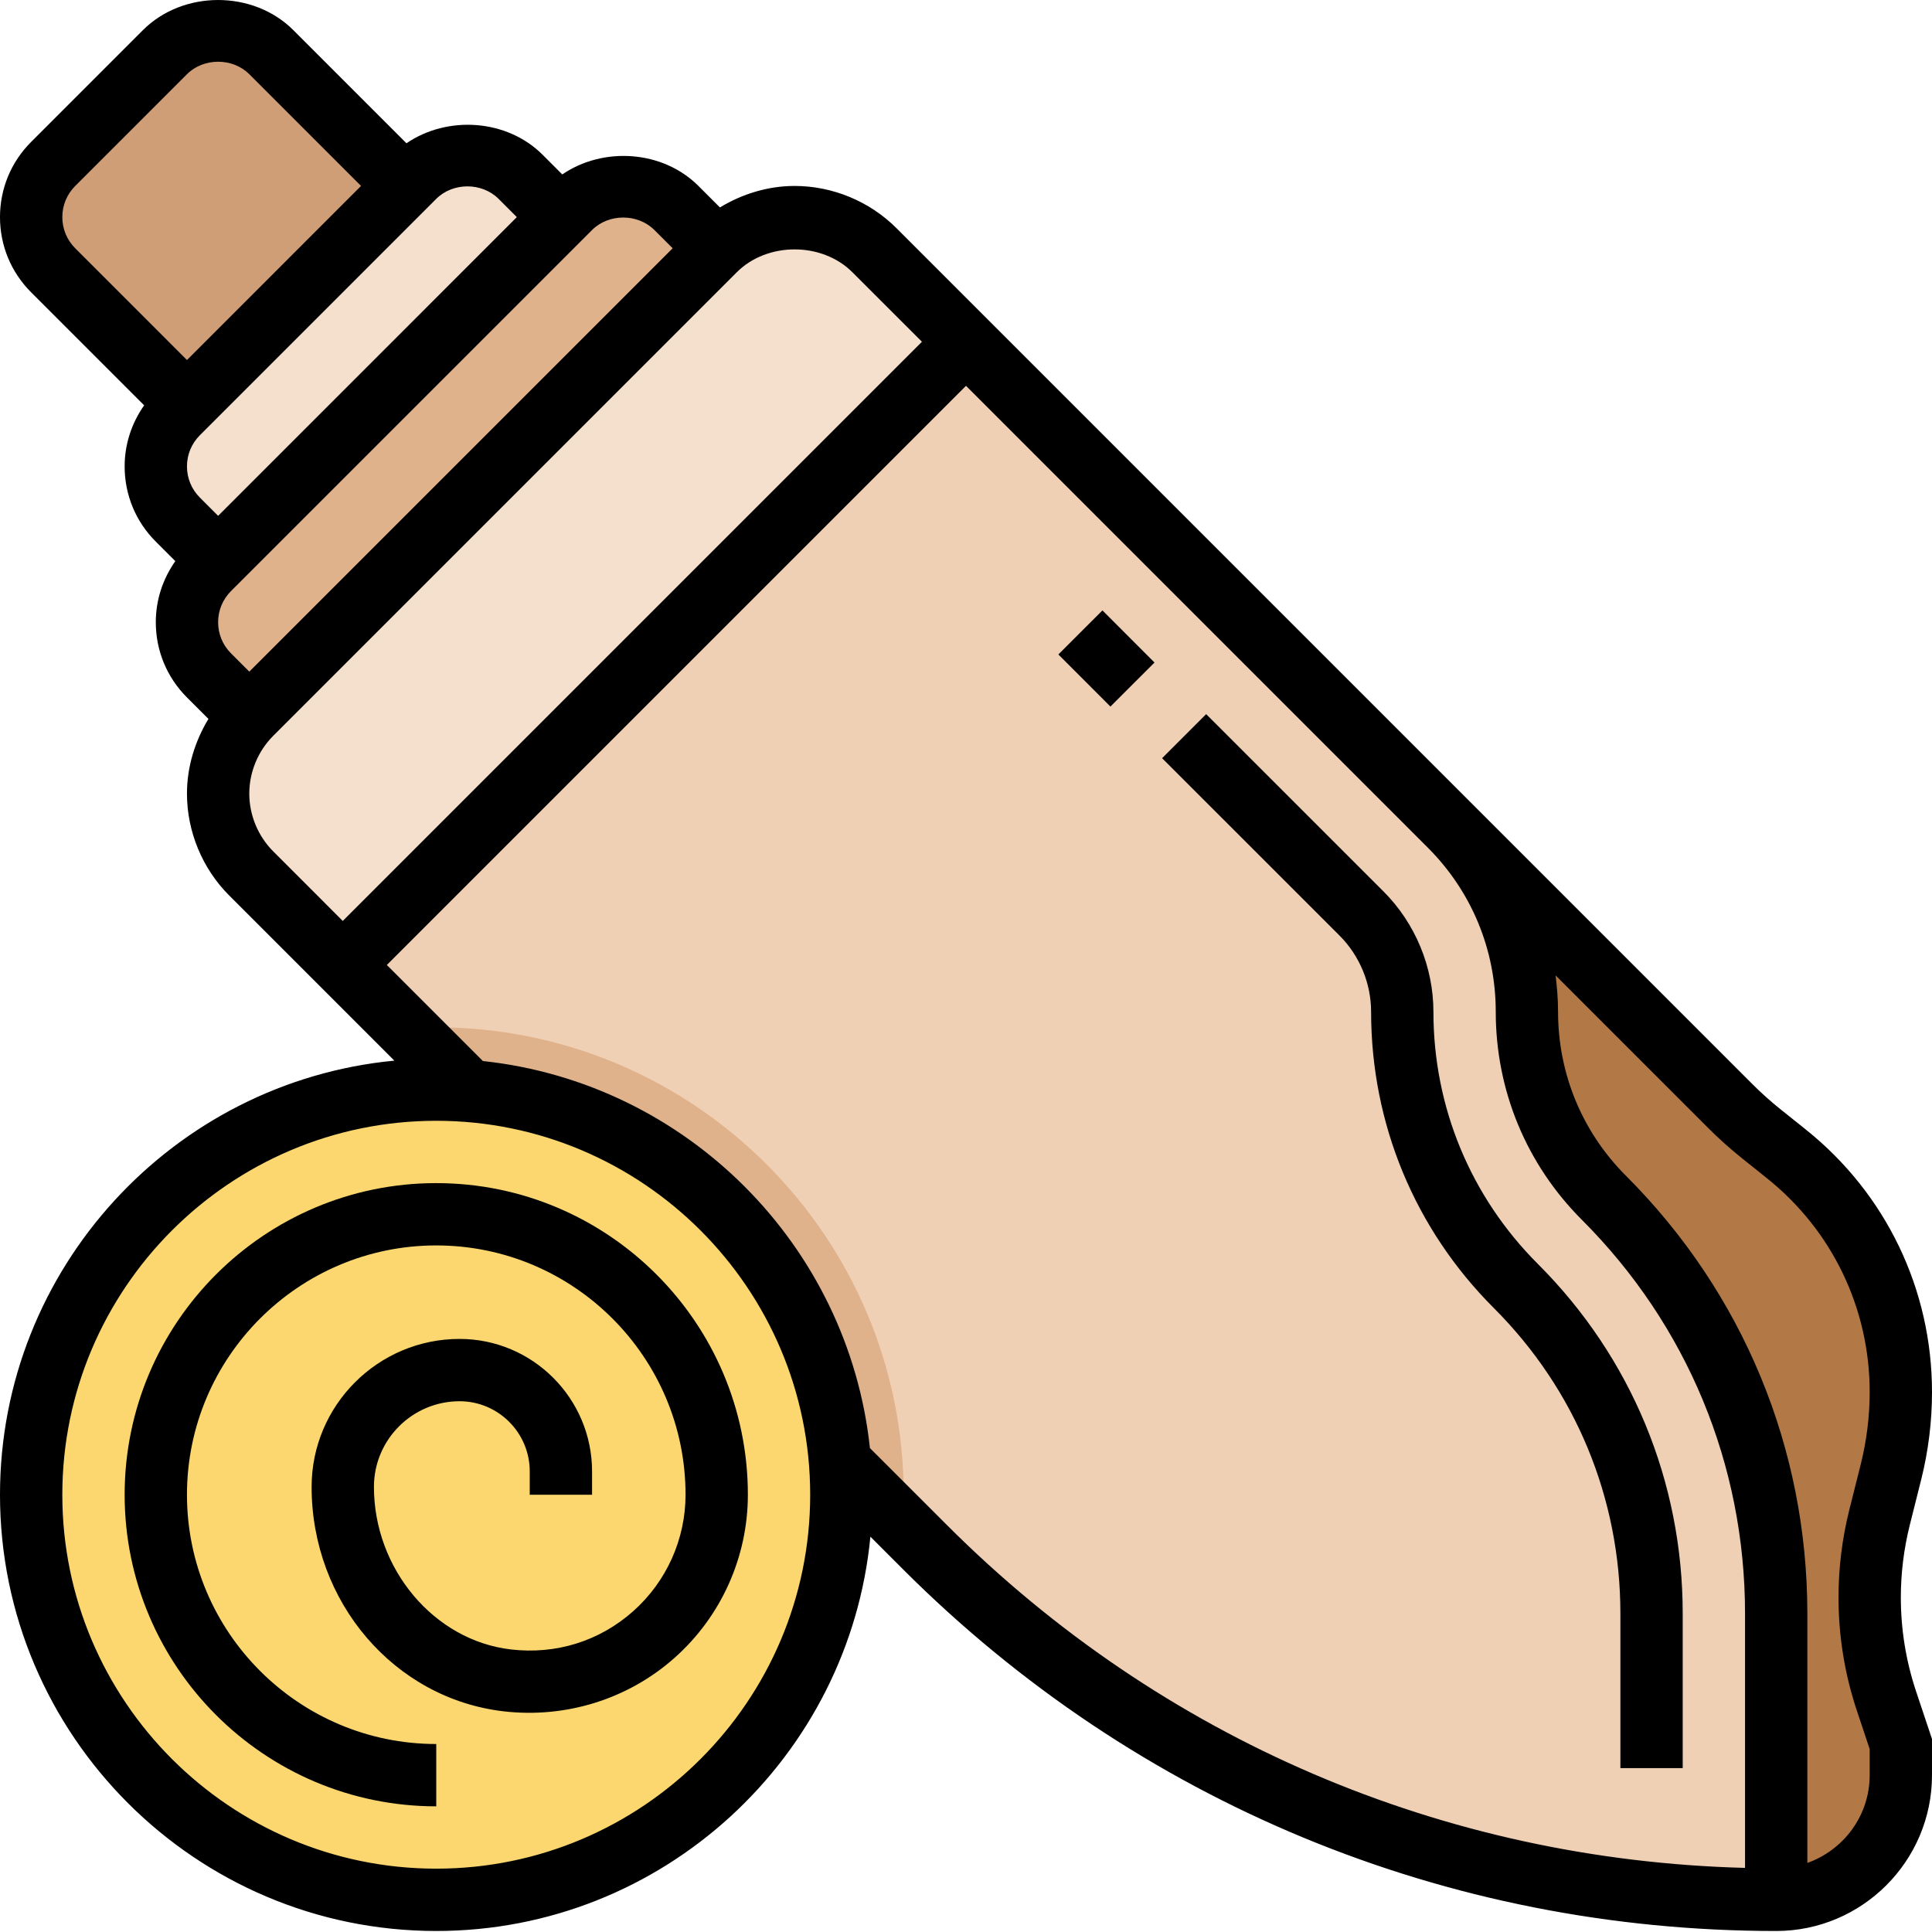 <svg height="496pt" viewBox="0 0 496 496" width="496pt" xmlns="http://www.w3.org/2000/svg"><path d="m112 55.738-42.344-42.344c-3.625-3.621-8.527-5.656-13.656-5.656s-10.031 2.035-13.656 5.656l-28.688 28.691c-3.625 3.621-5.656 8.527-5.656 13.652 0 5.129 2.031 10.035 5.656 13.656l42.344 42.344zm0 0" fill="#cf9e76"/><path d="m64 151.738-18.344-18.344c-3.625-3.621-5.656-8.527-5.656-13.656 0-5.125 2.031-10.031 5.656-13.652l60.688-60.691c3.625-3.621 8.527-5.656 13.656-5.656s10.031 2.035 13.656 5.656l18.344 18.344zm0 0" fill="#f5e0cd"/><path d="m215.574 375.316 21.914 21.91c57.961 57.961 136.559 90.512 218.512 90.512 17.672 0 32-14.328 32-32v-8l-3.688-11.055c-2.855-8.566-4.312-17.551-4.312-26.59 0-6.875.84-13.73 2.504-20.402l2.984-11.902c1.664-6.672 2.512-13.527 2.512-20.402 0-23.797-10.824-46.301-29.398-61.168l-6.473-5.176c-2.754-2.199-5.387-4.551-7.871-7.047l-72.059-72.055-147.719-147.715c-5.426-5.43-12.801-8.488-20.48-8.488s-15.055 3.059-20.488 8.488l-119.031 119.035c-5.426 5.422-8.48 12.797-8.48 20.477 0 7.684 3.055 15.059 8.48 20.48l55.934 55.938zm0 0" fill="#f0d0b4"/><path d="m112 263.738c-2.566 0-5.09.227-7.617.387l16.043 16.039 111.199 111.199c.152-2.535.375-5.055.375-7.625 0-66.168-53.832-120-120-120zm0 0" fill="#dfb28b"/><path d="m216 383.738c0 57.438-46.562 104-104 104s-104-46.562-104-104 46.562-104 104-104 104 46.562 104 104zm0 0" fill="#fcd770"/><path d="m72 191.738-18.344-18.344c-3.625-3.621-5.656-8.527-5.656-13.656 0-5.125 2.031-10.031 5.656-13.652l92.688-92.691c3.625-3.621 8.527-5.656 13.656-5.656s10.031 2.035 13.656 5.656l18.344 18.344zm0 0" fill="#dfb28b"/><path d="m221.414 61.699c-5.008-3.773-11.07-5.961-17.414-5.961-7.68 0-15.055 3.059-20.488 8.488l-119.031 119.035c-5.426 5.422-8.48 12.797-8.48 20.477 0 7.684 3.055 15.059 8.48 20.48l23.52 23.52 160-160zm0 0" fill="#f5e0cd"/><path d="m488 455.738v-8l-3.688-11.055c-2.855-8.566-4.312-17.551-4.312-26.59 0-6.875.84-13.73 2.504-20.402l2.984-11.902c1.664-6.672 2.512-13.527 2.512-20.402 0-23.797-10.824-46.301-29.398-61.168l-6.473-5.176c-2.754-2.199-5.387-4.551-7.871-7.047l-72.059-72.055c12.672 12.672 19.801 29.871 19.801 47.797 0 17.93 7.129 35.129 19.801 47.801 28.305 28.305 44.199 66.688 44.199 106.703v73.496c17.672 0 32-14.328 32-32zm0 0" fill="#b27946"/><path d="m112 303.738c-44.113 0-80 35.891-80 80 0 44.113 35.887 80 80 80v-16c-35.289 0-64-28.711-64-64 0-35.285 28.711-64 64-64s64 28.715 64 64c0 11.418-4.895 22.312-13.441 29.906-8.648 7.688-19.824 11.184-31.453 9.809-19.68-2.32-35.105-20.648-35.105-41.73 0-12.125 9.855-21.984 21.984-21.984 9.938 0 18.016 8.082 18.016 18.02v5.98h16v-5.98c0-18.762-15.258-34.02-34.016-34.02-20.945 0-37.984 17.043-37.984 37.984 0 29.539 21.168 54.312 49.23 57.617 16.051 1.871 32.035-3.129 43.961-13.734 11.961-10.625 18.809-25.883 18.809-41.867 0-44.109-35.887-80-80-80zm0 0"/><path d="m488 410.094c0-6.211.77-12.426 2.266-18.457l2.992-11.914c1.82-7.301 2.742-14.816 2.742-22.336 0-26.375-11.816-50.941-32.398-67.406l-6.473-5.176c-2.527-2.031-4.961-4.199-7.219-6.465l-219.766-219.77c-6.887-6.887-16.41-10.832-26.145-10.832-6.785 0-13.414 2.027-19.176 5.516l-5.512-5.516c-9.184-9.191-24.441-10.141-34.961-2.957l-5.039-5.043c-9.184-9.191-24.441-10.141-34.961-2.957l-29.039-29.043c-10.312-10.316-28.312-10.316-38.625 0l-28.688 28.691c-5.16 5.148-8 12.016-8 19.309 0 7.297 2.84 14.16 8 19.312l29.008 29.008c-3.215 4.57-5.008 9.977-5.008 15.68 0 7.297 2.84 14.16 8 19.312l5.008 5.008c-3.215 4.57-5.008 9.977-5.008 15.68 0 7.297 2.84 14.16 8 19.312l5.512 5.512c-3.488 5.762-5.512 12.395-5.512 19.176 0 9.73 3.945 19.266 10.832 26.145l42.406 42.41c-56.727 5.43-101.238 53.328-101.238 111.445 0 61.762 50.238 112 112 112 58.121 0 106.016-44.512 111.457-101.23l8.383 8.383c59.871 59.875 139.48 92.848 224.16 92.848 22.055 0 40-17.941 40-40v-9.293l-4.105-12.289c-2.582-7.762-3.895-15.855-3.895-24.062zm-320-351.043 4.688 4.688-108.688 108.691-4.688-4.691c-2.137-2.133-3.312-4.973-3.312-8 0-3.023 1.176-5.863 3.312-8l92.688-92.688c4.281-4.27 11.719-4.27 16 0zm-40-8 4.688 4.688-76.688 76.691-4.688-4.691c-2.137-2.133-3.312-4.973-3.312-8 0-3.023 1.176-5.863 3.312-8l60.688-60.688c4.281-4.27 11.719-4.27 16 0zm-112 4.688c0-3.023 1.176-5.863 3.312-8l28.688-28.688c4.281-4.27 11.719-4.27 16 0l28.688 28.688-44.688 44.691-28.688-28.691c-2.137-2.133-3.312-4.973-3.312-8zm48 148c0-5.52 2.238-10.926 6.145-14.832l119.023-119.023c7.816-7.809 21.84-7.809 29.656 0l17.863 17.855-148.688 148.691-17.855-17.859c-3.906-3.902-6.145-9.309-6.145-14.832zm48 276c-52.938 0-96-43.062-96-96 0-52.934 43.062-96 96-96s96 43.066 96 96c0 52.938-43.062 96-96 96zm111.336-107.973c-5.574-52.211-47.16-93.785-99.367-99.371l-24.656-24.656 148.688-148.688 118.543 118.547c11.266 11.254 17.457 26.223 17.457 42.141 0 20.195 7.855 39.176 22.145 53.457 26.992 26.992 41.855 62.879 41.855 101.047v65.297c-77.406-2.008-149.895-33.008-204.848-87.969zm253.391 67.453 3.273 9.816v6.703c0 10.418-6.711 19.219-16 22.531v-64.016c0-42.449-16.527-82.355-46.543-112.371-11.266-11.262-17.457-26.223-17.457-42.145 0-3.141-.258-6.246-.633-9.316l39.234 39.23c2.672 2.672 5.535 5.23 8.527 7.633l6.473 5.184c16.781 13.414 26.398 33.43 26.398 54.91 0 6.211-.77 12.426-2.266 18.457l-2.992 11.91c-1.82 7.312-2.742 14.824-2.742 22.348 0 9.926 1.586 19.734 4.727 29.125zm0 0"/><path d="m271.711 168.02 11.316-11.312 13.367 13.379-11.316 11.309zm0 0"/><path d="m394.832 324.508c-17.305-17.297-26.832-40.297-26.832-64.77 0-11.477-4.656-22.711-12.77-30.832l-45.574-45.566-11.312 11.312 45.578 45.566c5.133 5.145 8.078 12.25 8.078 19.52 0 28.746 11.191 55.77 31.512 76.082 20.953 20.945 32.488 48.801 32.488 78.422v39.684h16v-39.684c0-33.895-13.199-65.766-37.168-89.734zm0 0"/></svg>